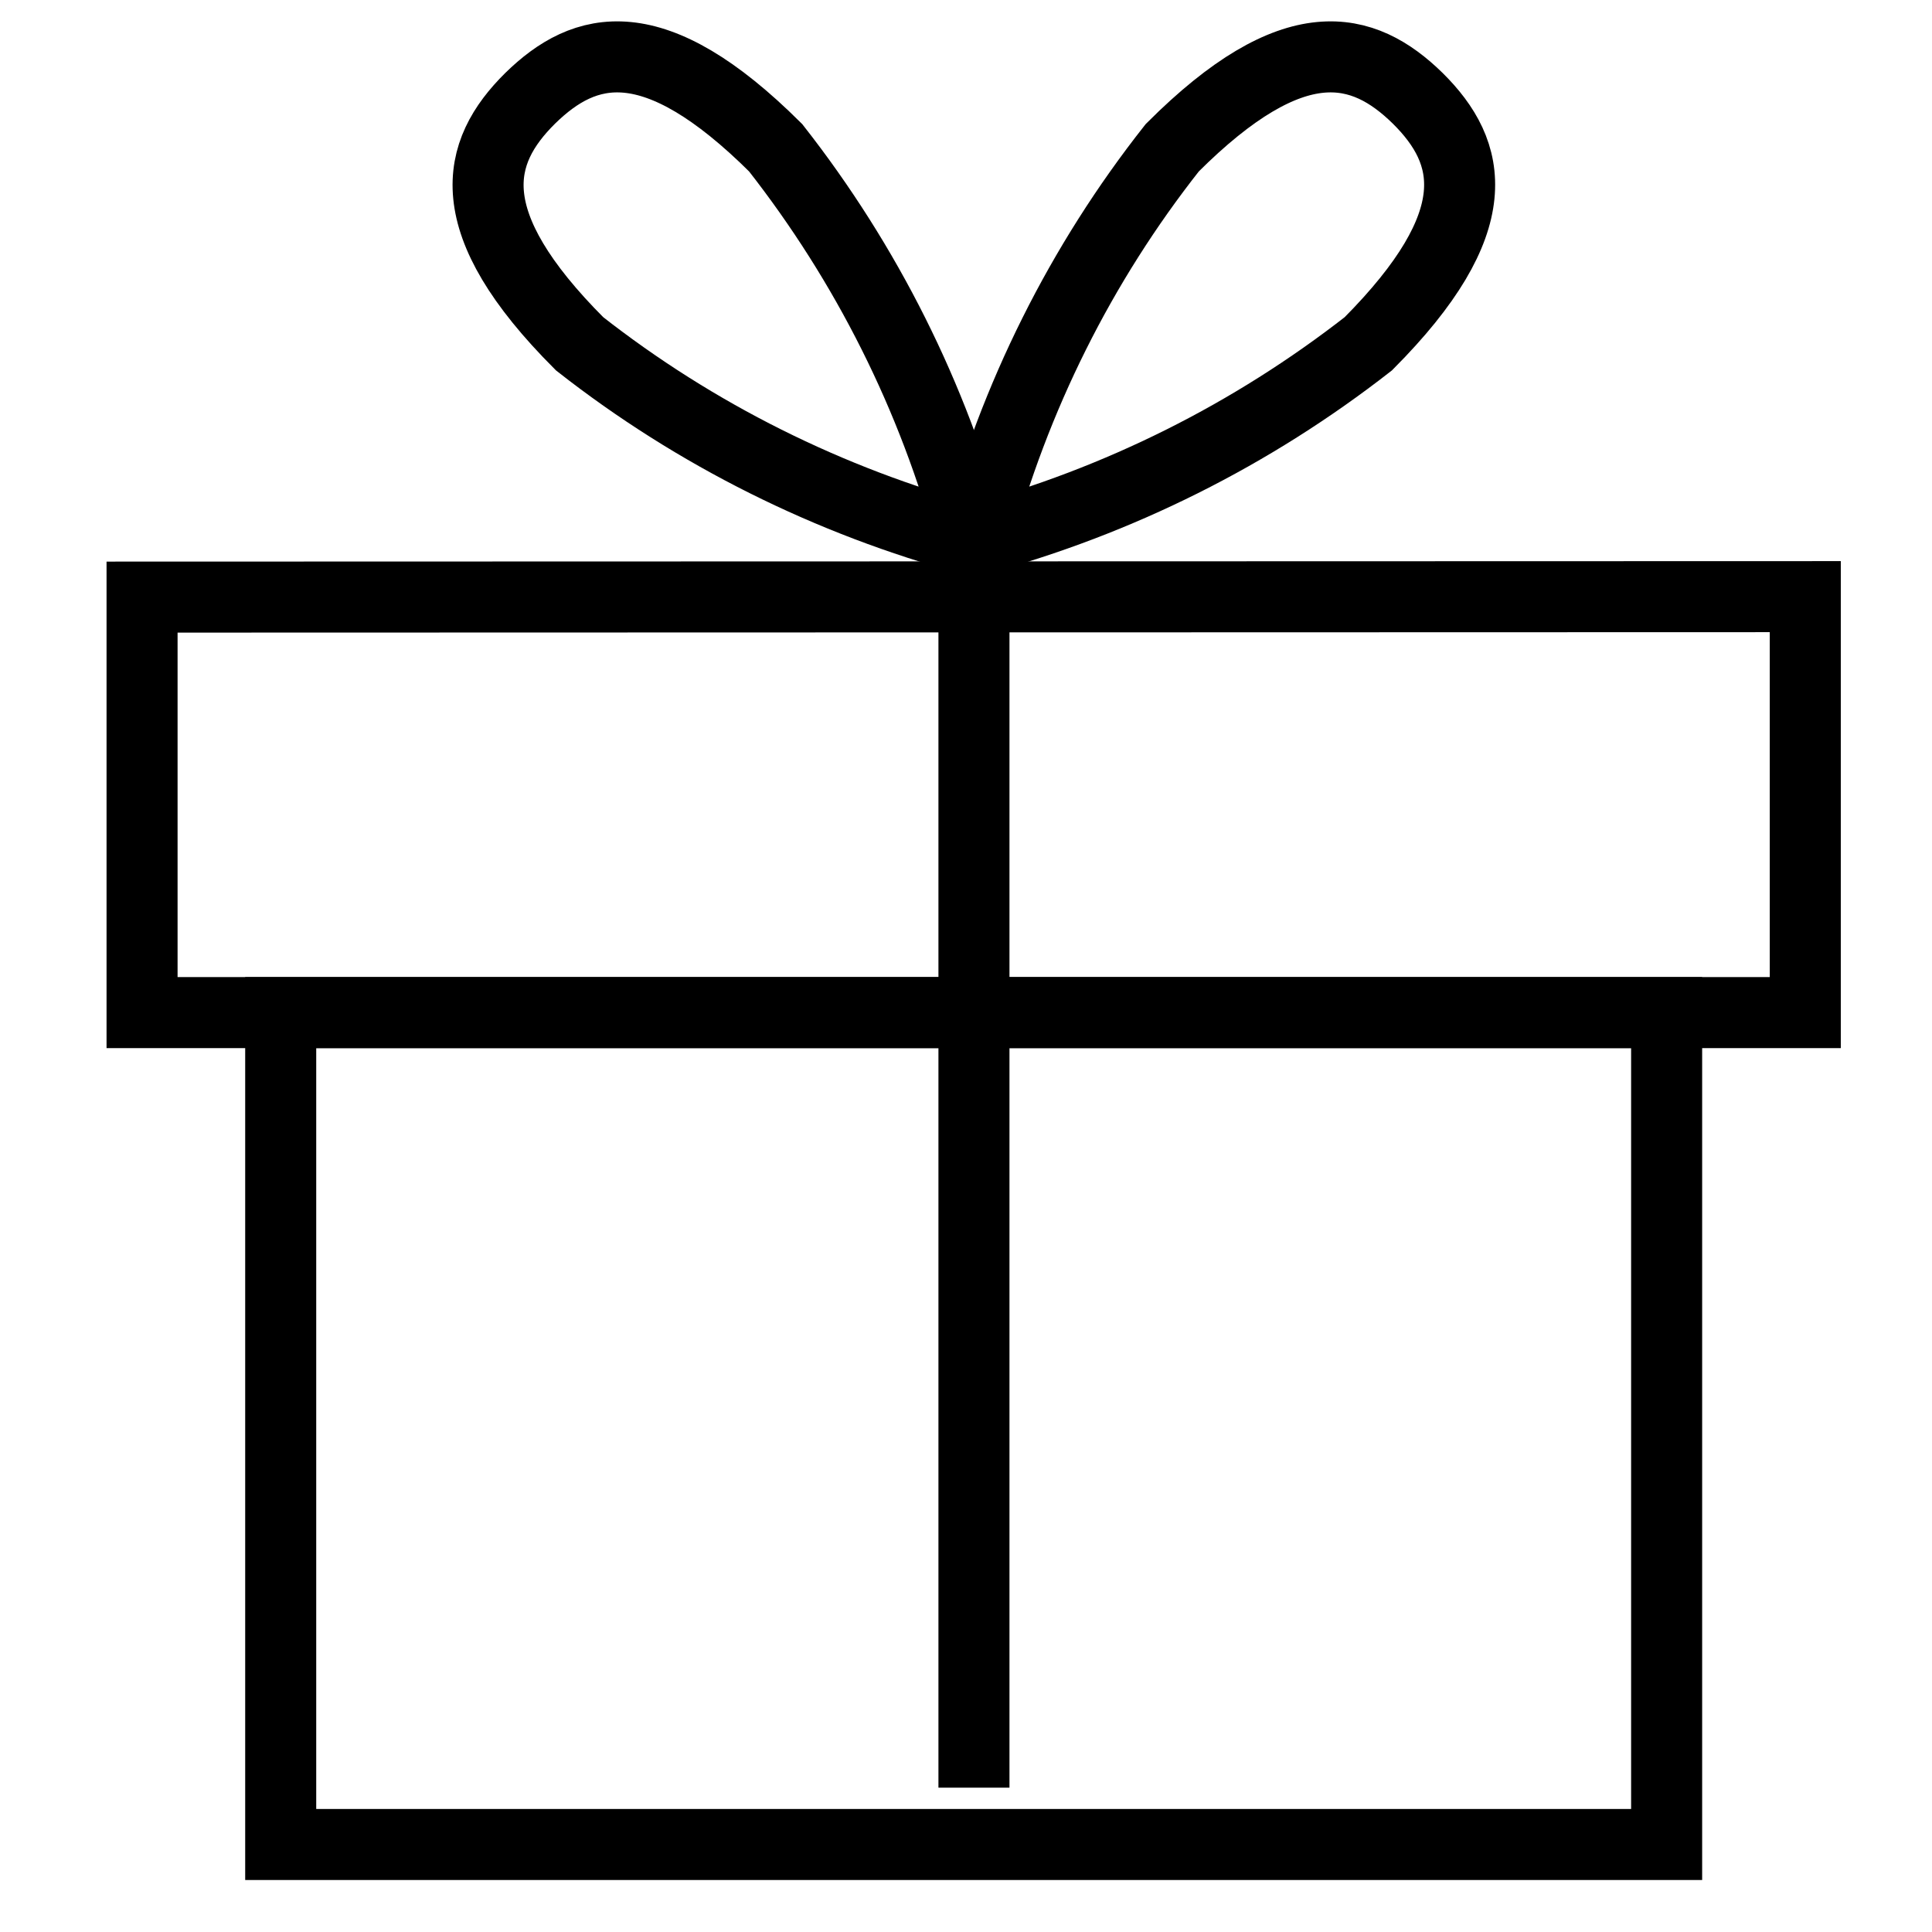 <?xml version="1.0" encoding="UTF-8"?>
<svg width="34px" height="34px" viewBox="-1 -1 31 34" version="1.1" xmlns="http://www.w3.org/2000/svg" xmlns:xlink="http://www.w3.org/1999/xlink" fill="none" stroke="#000000" stroke-width="1.25">
    <line x1="14.64" y1="30.46" x2="14.64" y2="8.508"></line>
    <path d="M21.58,5.05 C19.53,6.65 17.19,7.82 14.68,8.50 C15.35,5.99 16.52,3.64 18.13,1.60 C20.27,-0.54 21.49,-0.21 22.45,0.73 C23.41,1.68 23.72,2.90 21.58,5.05 Z"></path>
    <path d="M7.70,5.05 C9.74,6.65 12.09,7.82 14.60,8.50 C13.93,5.99 12.75,3.64 11.15,1.60 C9.00,-0.54 7.79,-0.21 6.83,0.73 C5.87,1.68 5.55,2.90 7.70,5.05 Z"></path>
    <polygon points="2.44 31.46 26.83 31.46 26.83 16.82 2.44 16.82"></polygon>
    <polygon points="0 16.82 29.27 16.82 29.27 9.50 0 9.508"></polygon>
</svg>